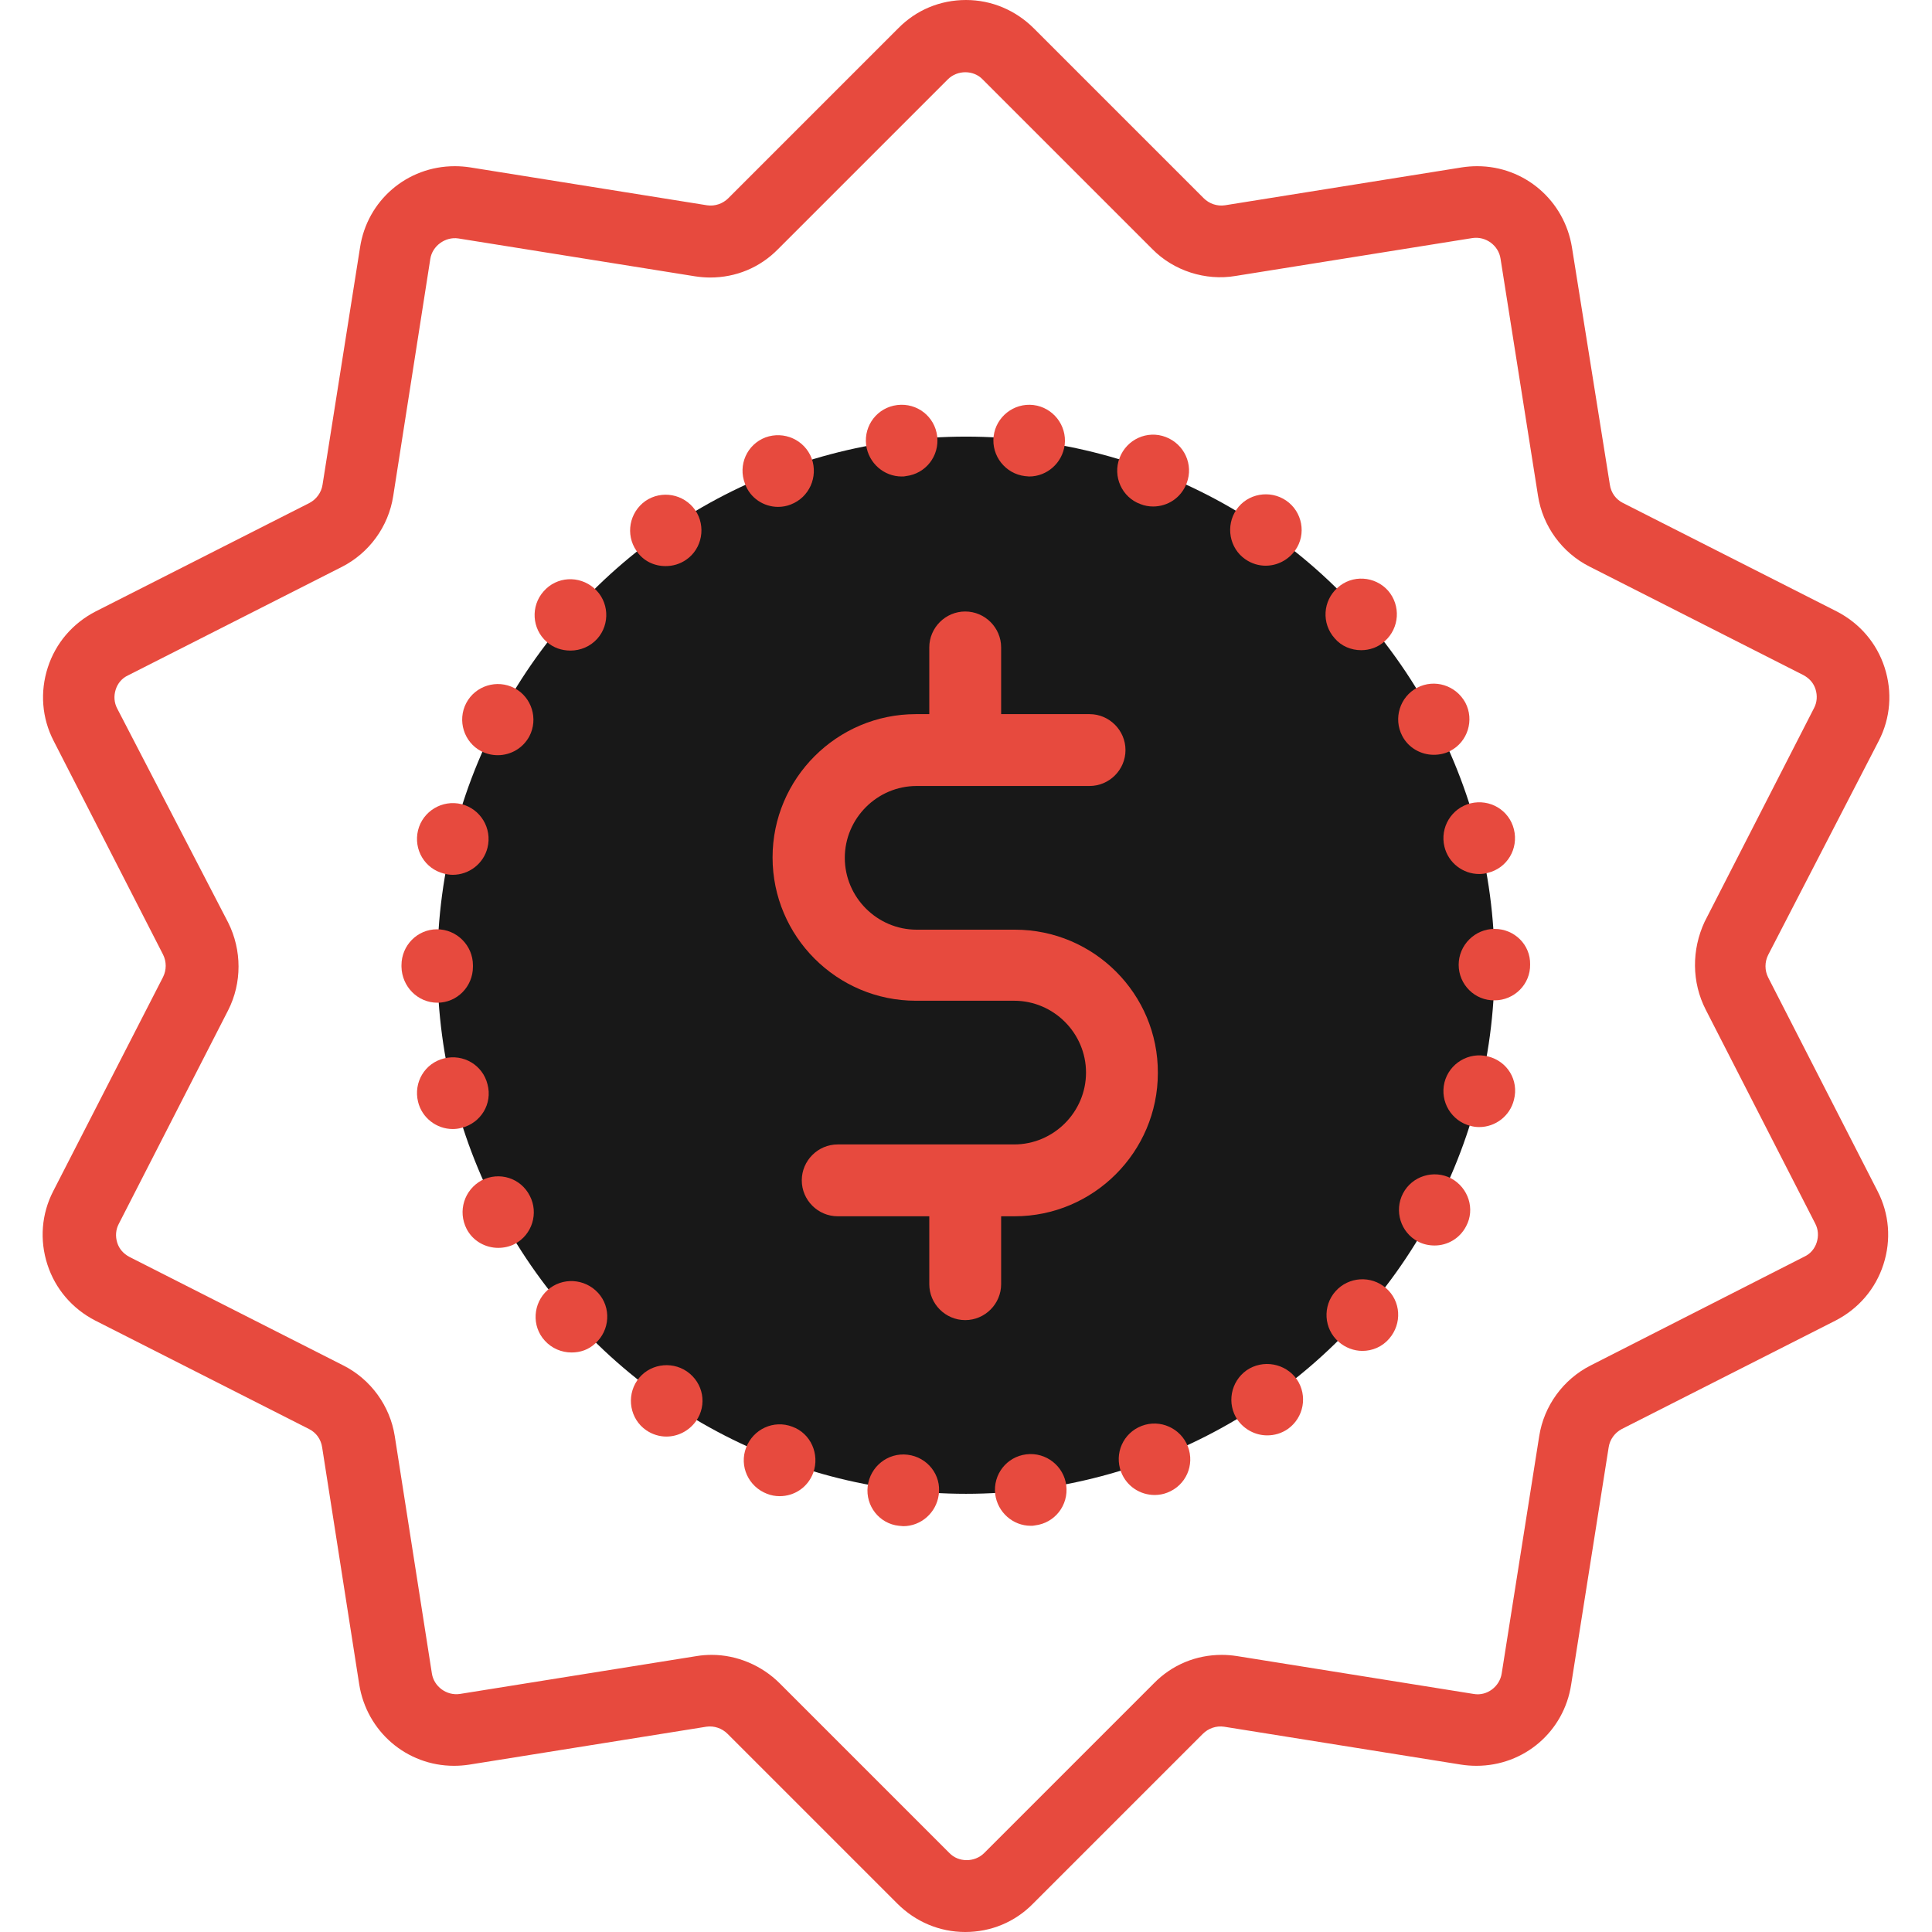 <svg id="Layer_1" data-name="Layer 1" xmlns="http://www.w3.org/2000/svg" viewBox="0 0 2000 2000">
    <defs>
        <style>
            .cls-1 {
                fill: #e74a3e;
            }
            
            .cls-2 {
                fill: #181818;
            }
        </style>
    </defs>	
    <title>Business-Collection</title>
		<circle class="cls-2" cx="1000" cy="999.183" r="547.2"/>
		<path class="cls-1" d="M1944.83,767.062c12.26-23.702,14.304-50.674,6.13-76.012c-8.173-25.337-25.745-45.77-49.448-58.03
			l-221.495-112.382c-7.356-3.679-12.261-10.626-13.486-18.799l-39.231-245.607c-7.765-48.631-49.04-84.185-98.079-84.185
			c-5.313,0-10.626,0.409-15.938,1.226l-245.198,39.231c-8.173,1.226-16.347-1.634-22.067-7.355L1070.29,29.424
			C1051.492,10.625,1026.563,0,1000,0s-51.492,10.217-70.29,29.424L753.984,205.149c-5.721,5.721-13.895,8.582-22.067,7.355
			l-245.198-39.231c-5.313-0.817-10.625-1.226-15.938-1.226c-49.448,0-90.723,35.554-98.079,84.185l-38.823,245.606
			c-1.226,8.174-6.538,15.121-13.485,18.799L98.896,633.02c-23.702,12.261-41.275,32.693-49.448,58.03
			c-8.173,25.338-6.13,52.31,6.13,76.012l113.2,221.087c3.678,7.356,3.678,15.938,0,23.294L55.17,1232.938
			c-12.26,23.702-14.304,50.674-6.13,76.011c8.173,25.338,25.746,45.771,49.449,58.031l221.495,112.382
			c7.356,3.678,12.261,10.625,13.486,18.799l38.414,245.606c7.765,48.631,49.04,84.186,98.079,84.186
			c5.313,0,10.626-0.409,15.938-1.227l245.198-39.231c8.173-1.226,16.347,1.635,22.067,7.355l175.726,175.726
			c18.799,18.799,43.727,29.424,70.29,29.424s51.491-10.217,70.29-29.424l175.726-175.726c5.722-5.721,13.895-8.582,22.067-7.355
			l245.199,39.231c5.313,0.817,10.625,1.227,15.938,1.227c49.448,0,90.723-35.555,98.079-84.186l38.823-245.606
			c1.226-8.174,6.538-15.121,13.485-18.799l221.496-112.382c23.702-12.261,41.274-32.693,49.448-58.031
			c8.174-25.337,6.13-52.309-6.13-76.011l-113.2-221.087c-3.678-7.356-3.678-15.938,0-23.294L1944.83,767.062z M1765.836,1045.361
			l113.199,221.087c3.27,6.13,3.679,13.077,1.635,19.616c-2.043,6.539-6.538,11.852-12.668,14.712l-221.496,112.791
			c-28.197,14.304-48.223,41.684-53.126,73.151l-38.823,245.606c-2.043,13.485-15.121,23.702-29.016,21.251l-245.197-39.232
			c-5.313-0.817-10.626-1.226-15.529-1.226c-26.563,0-51.492,10.217-70.291,29.424l-175.725,175.726
			c-9.809,9.808-26.563,9.808-35.963,0L807.11,1742.542c-18.39-18.39-44.136-29.424-70.29-29.424
			c-5.313,0-10.625,0.408-15.529,1.226l-245.198,39.232c-13.895,2.043-26.972-7.765-29.015-21.251l-38.414-245.606
			c-4.904-31.468-24.929-58.848-53.127-73.151l-221.496-112.382c-6.13-3.27-10.625-8.174-12.668-14.713
			c-2.043-6.538-1.635-13.485,1.635-19.615l113.2-221.087c14.303-28.198,14.303-62.117,0-90.724L121.373,733.551
			c-3.27-6.13-3.678-13.077-1.635-19.615c2.043-6.539,6.539-11.852,12.669-14.712l221.495-112.383
			c28.198-14.303,48.223-41.684,53.127-73.15l38.414-245.607c2.043-13.485,15.529-23.293,29.016-21.25l245.197,39.231
			c5.313,0.817,10.626,1.226,15.529,1.226l0,0c26.563,0,51.492-10.216,70.291-29.424L981.201,82.142
			c9.809-9.808,26.563-9.808,35.963,0l175.725,175.725c22.068,22.477,55.17,33.102,86.229,27.789l245.198-39.231
			c13.895-2.043,26.972,7.764,29.015,21.25l38.823,245.606c4.904,31.468,24.929,58.848,53.126,73.151l221.496,112.382
			c6.13,3.27,10.625,8.174,12.669,14.712c2.043,6.539,1.635,13.486-1.635,19.616l-113.2,221.087
			C1751.124,983.245,1751.124,1016.755,1765.836,1045.361z"/>
		<path class="cls-1" d="M1050.674,962.403H948.917c-40.866,0-74.377-33.511-74.377-74.377s33.511-74.377,74.377-74.377h178.995
			c20.433,0,37.188-16.755,37.188-37.188s-16.755-37.188-37.188-37.188h-91.541v-69.064c0-20.433-16.755-37.188-37.188-37.188
			c-20.433,0-37.188,16.756-37.188,37.188v69.064H948.1c-81.732,0-148.345,66.612-148.345,148.345
			c0,81.733,66.612,148.346,148.345,148.346h101.758c40.866,0,74.377,33.51,74.377,74.376s-33.511,74.377-74.377,74.377H867.185
			c-20.434,0-37.188,16.756-37.188,37.188c0,20.434,16.755,37.188,37.188,37.188h94.81v70.29c0,20.434,16.756,37.188,37.188,37.188
			c20.434,0,37.188-16.755,37.188-37.188v-70.29h13.895c81.732,0,148.345-66.612,148.345-148.345
			C1199.02,1029.016,1132.407,962.403,1050.674,962.403z"/>
		<path class="cls-1" d="M1289.334,579.076c6.539,4.495,13.895,6.539,20.842,6.539c11.852,0,23.294-5.722,30.649-15.938
			c11.852-16.755,7.356-40.049-9.399-51.491c-16.755-11.442-40.049-7.355-51.491,9.399S1272.578,567.634,1289.334,579.076z"/>
		<path class="cls-1" d="M1409.072,673.069c8.582,0,17.572-2.861,24.52-9.399c15.121-13.486,16.756-36.78,3.27-52.31
			c-13.486-15.12-37.188-16.755-52.309-2.86c-15.121,13.486-16.756,36.78-2.861,52.31
			C1388.639,668.982,1398.855,673.069,1409.072,673.069z"/>
		<path class="cls-1" d="M1181.855,1476.093c-19.207,7.356-28.606,28.606-21.251,47.814c5.722,14.712,19.616,23.702,34.737,23.702
			c4.495,0,8.99-0.817,13.076-2.452c19.208-7.355,28.607-28.606,21.251-47.813
			C1222.313,1478.545,1201.063,1468.737,1181.855,1476.093z"/>
		<path class="cls-1" d="M1290.56,1418.472c-16.755,11.851-20.842,34.736-9.399,51.491c7.356,10.217,18.799,15.938,30.65,15.938
			c7.355,0,14.712-2.044,21.25-6.539c16.756-11.851,20.842-34.736,9.399-51.491
			C1330.609,1411.115,1307.315,1407.029,1290.56,1418.472z"/>
		<path class="cls-1" d="M820.188,1476.91c-19.207-7.355-40.457,2.452-47.813,21.659c-7.355,19.207,2.452,40.458,21.659,47.813
			c4.087,1.635,8.582,2.452,13.078,2.452c15.12,0,29.015-8.99,34.736-24.11C848.795,1505.517,839.396,1483.857,820.188,1476.91z"/>
		<path class="cls-1" d="M1062.525,1505.517c-20.434,2.452-34.736,20.842-32.284,41.275c2.452,18.799,18.39,32.693,36.78,32.693
			c1.634,0,2.86,0,4.494-0.409c20.434-2.452,34.737-20.842,32.285-41.275C1101.349,1517.776,1082.959,1503.064,1062.525,1505.517z"
			/>
		<path class="cls-1" d="M939.518,1505.926L939.518,1505.926c-20.433-2.452-38.823,12.26-41.275,32.693
			c-2.451,20.433,12.261,38.822,32.285,40.866c1.635,0,2.86,0.408,4.495,0.408c18.39,0,34.327-13.895,36.78-32.693
			C974.663,1526.768,959.951,1508.378,939.518,1505.926z"/>
		<path class="cls-1" d="M1495.301,876.584L1495.301,876.584c4.086,16.755,19.207,28.197,35.962,28.197
			c2.86,0,6.13-0.408,8.991-1.226c20.023-4.904,31.875-24.929,26.971-44.953c-4.903-20.024-24.928-31.876-44.952-26.972
			C1502.656,836.534,1490.396,856.559,1495.301,876.584z"/>
		<path class="cls-1" d="M1547.201,961.586c-20.434,0-37.189,16.755-37.189,37.188c0,20.433,16.756,37.188,37.189,36.779
			c20.433,0,37.188-16.755,36.779-37.188C1584.389,977.932,1567.634,961.586,1547.201,961.586z"/>
		<path class="cls-1" d="M1540.254,1093.584c-20.025-4.904-40.05,7.355-44.953,26.972c-4.904,20.024,7.355,40.049,26.972,44.953
			c2.86,0.817,5.721,1.226,8.99,1.226c16.755,0,31.876-11.442,35.962-28.197C1572.538,1118.104,1560.277,1098.488,1540.254,1093.584
			z"/>
		<path class="cls-1" d="M1484.267,781.365c5.722,0,11.851-1.227,17.164-4.087c17.981-9.399,24.929-31.876,15.529-49.857
			c-9.809-17.98-31.876-24.928-49.857-15.528c-17.981,9.398-24.929,31.875-15.529,49.856
			C1458.111,774.418,1471.189,781.365,1484.267,781.365z"/>
		<path class="cls-1" d="M1382.509,1336.739c-13.485,15.12-12.26,38.822,3.27,52.309c6.947,6.13,15.938,9.399,24.521,9.399
			c10.216,0,20.433-4.087,27.789-12.669c13.485-15.529,12.26-38.823-3.27-52.309
			C1419.289,1319.983,1395.995,1321.618,1382.509,1336.739z"/>
		<path class="cls-1" d="M1502.248,1219.861c-17.981-9.399-40.458-2.452-49.857,15.529c-9.399,17.98-2.452,40.457,15.529,49.856
			c5.313,2.86,11.442,4.087,17.164,4.087c13.485,0,26.154-7.356,32.693-20.024
			C1527.176,1251.736,1520.229,1229.669,1502.248,1219.861z"/>
		<path class="cls-1" d="M590.52,673.478c10.216,0,20.433-4.087,27.789-12.26c13.485-15.12,12.26-38.823-3.27-52.309
			c-15.529-13.486-38.823-12.261-52.309,3.269c-13.486,15.121-12.261,38.823,3.269,52.31
			C572.946,670.617,581.528,673.478,590.52,673.478z"/>
		<path class="cls-1" d="M498.569,1221.904c-17.98,9.808-24.928,31.876-15.528,50.266c6.538,12.669,19.615,19.616,32.692,19.616
			c5.722,0,11.852-1.227,17.164-4.087c17.981-9.399,24.929-31.876,15.529-49.857C539.027,1219.452,516.96,1212.505,498.569,1221.904
			z"/>
		<path class="cls-1" d="M504.699,1122.6c-4.903-20.025-24.928-31.876-44.952-26.973c-20.024,4.904-31.876,24.929-26.972,44.953
			c4.086,16.756,19.207,28.198,35.962,28.198c2.86,0,6.13-0.409,8.99-1.227C497.752,1162.648,510.013,1142.624,504.699,1122.6z"/>
		<path class="cls-1" d="M459.747,904.373c2.86,0.817,6.13,1.226,8.99,1.226c16.755,0,31.876-11.442,35.962-28.197
			c4.904-20.025-7.355-40.05-26.972-44.953c-20.024-4.904-40.049,7.355-44.952,26.972
			C427.871,879.444,439.723,899.469,459.747,904.373z"/>
		<path class="cls-1" d="M452.8,1038.006c20.433,0,36.779-16.756,36.779-37.188c0-0.409,0-0.409,0-0.817c0-0.409,0-0.409,0-0.817
			c0-20.434-16.755-37.188-37.188-37.188s-36.779,16.755-36.779,37.188c0,0.409,0,0.409,0,0.817s0,0.408,0,0.817
			C416.02,1021.25,432.366,1038.006,452.8,1038.006L452.8,1038.006z"/>
		<path class="cls-1" d="M498.161,777.687c5.722,2.861,11.442,4.087,17.164,4.087c13.485,0,26.154-7.355,32.692-19.615
			c9.399-17.981,2.452-40.458-15.529-49.857c-17.98-9.399-40.457-2.452-49.856,15.529S480.18,768.288,498.161,777.687z"/>
		<path class="cls-1" d="M566.816,1335.513c-15.12,13.486-16.755,37.188-2.86,52.309c7.355,8.174,17.572,12.261,27.789,12.261
			c8.99,0,17.572-2.861,24.52-9.399c15.121-13.486,16.755-37.188,2.86-52.31C605.23,1323.253,581.938,1322.027,566.816,1335.513z"/>
		<path class="cls-1" d="M933.388,493.257c1.635,0,2.86,0,4.495-0.408c20.434-2.452,34.736-20.842,32.285-41.275
			c-2.452-20.433-20.842-34.736-41.275-32.284s-34.736,20.842-32.284,41.275C899.061,479.362,914.998,493.257,933.388,493.257z"/>
		<path class="cls-1" d="M1060.891,492.849c1.635,0,2.861,0.408,4.496,0.408c18.39,0,34.327-13.895,36.779-32.692
			c2.452-20.434-12.26-38.823-32.284-41.275c-20.434-2.452-38.823,12.26-41.275,32.284
			C1026.154,472.007,1040.866,490.396,1060.891,492.849z"/>
		<path class="cls-1" d="M1180.629,521.863c4.087,1.635,8.582,2.452,13.078,2.452c15.12,0,29.015-8.99,34.736-24.111
			c7.355-19.207-2.452-40.458-21.659-47.813c-19.208-7.355-40.458,2.452-47.813,21.659
			C1151.614,493.257,1161.422,514.916,1180.629,521.863z"/>
		<path class="cls-1" d="M805.477,524.725c4.495,0,8.99-0.817,13.077-2.452c19.207-7.356,28.606-28.606,21.659-47.813
			c-7.356-19.208-28.606-28.607-47.814-21.66l0,0c-19.207,7.356-28.605,28.607-21.25,47.814
			C776.461,515.733,790.764,524.725,805.477,524.725z"/>
		<path class="cls-1" d="M711.075,1419.697c-16.756-11.442-40.05-7.355-51.492,9.399s-7.355,40.049,9.399,51.491
			c6.539,4.496,13.895,6.539,20.842,6.539c11.852,0,23.294-5.721,30.65-15.938C732.325,1454.434,728.238,1431.549,711.075,1419.697z
			"/>
		<path class="cls-1" d="M689.007,586.023c7.356,0,14.712-2.043,21.251-6.538c16.755-11.443,20.842-34.736,9.398-51.492
			c-11.851-16.755-34.736-20.842-51.491-9.399c-16.755,11.852-20.842,34.736-9.399,51.492
			C665.713,580.711,677.156,586.023,689.007,586.023z"/>
</svg>
